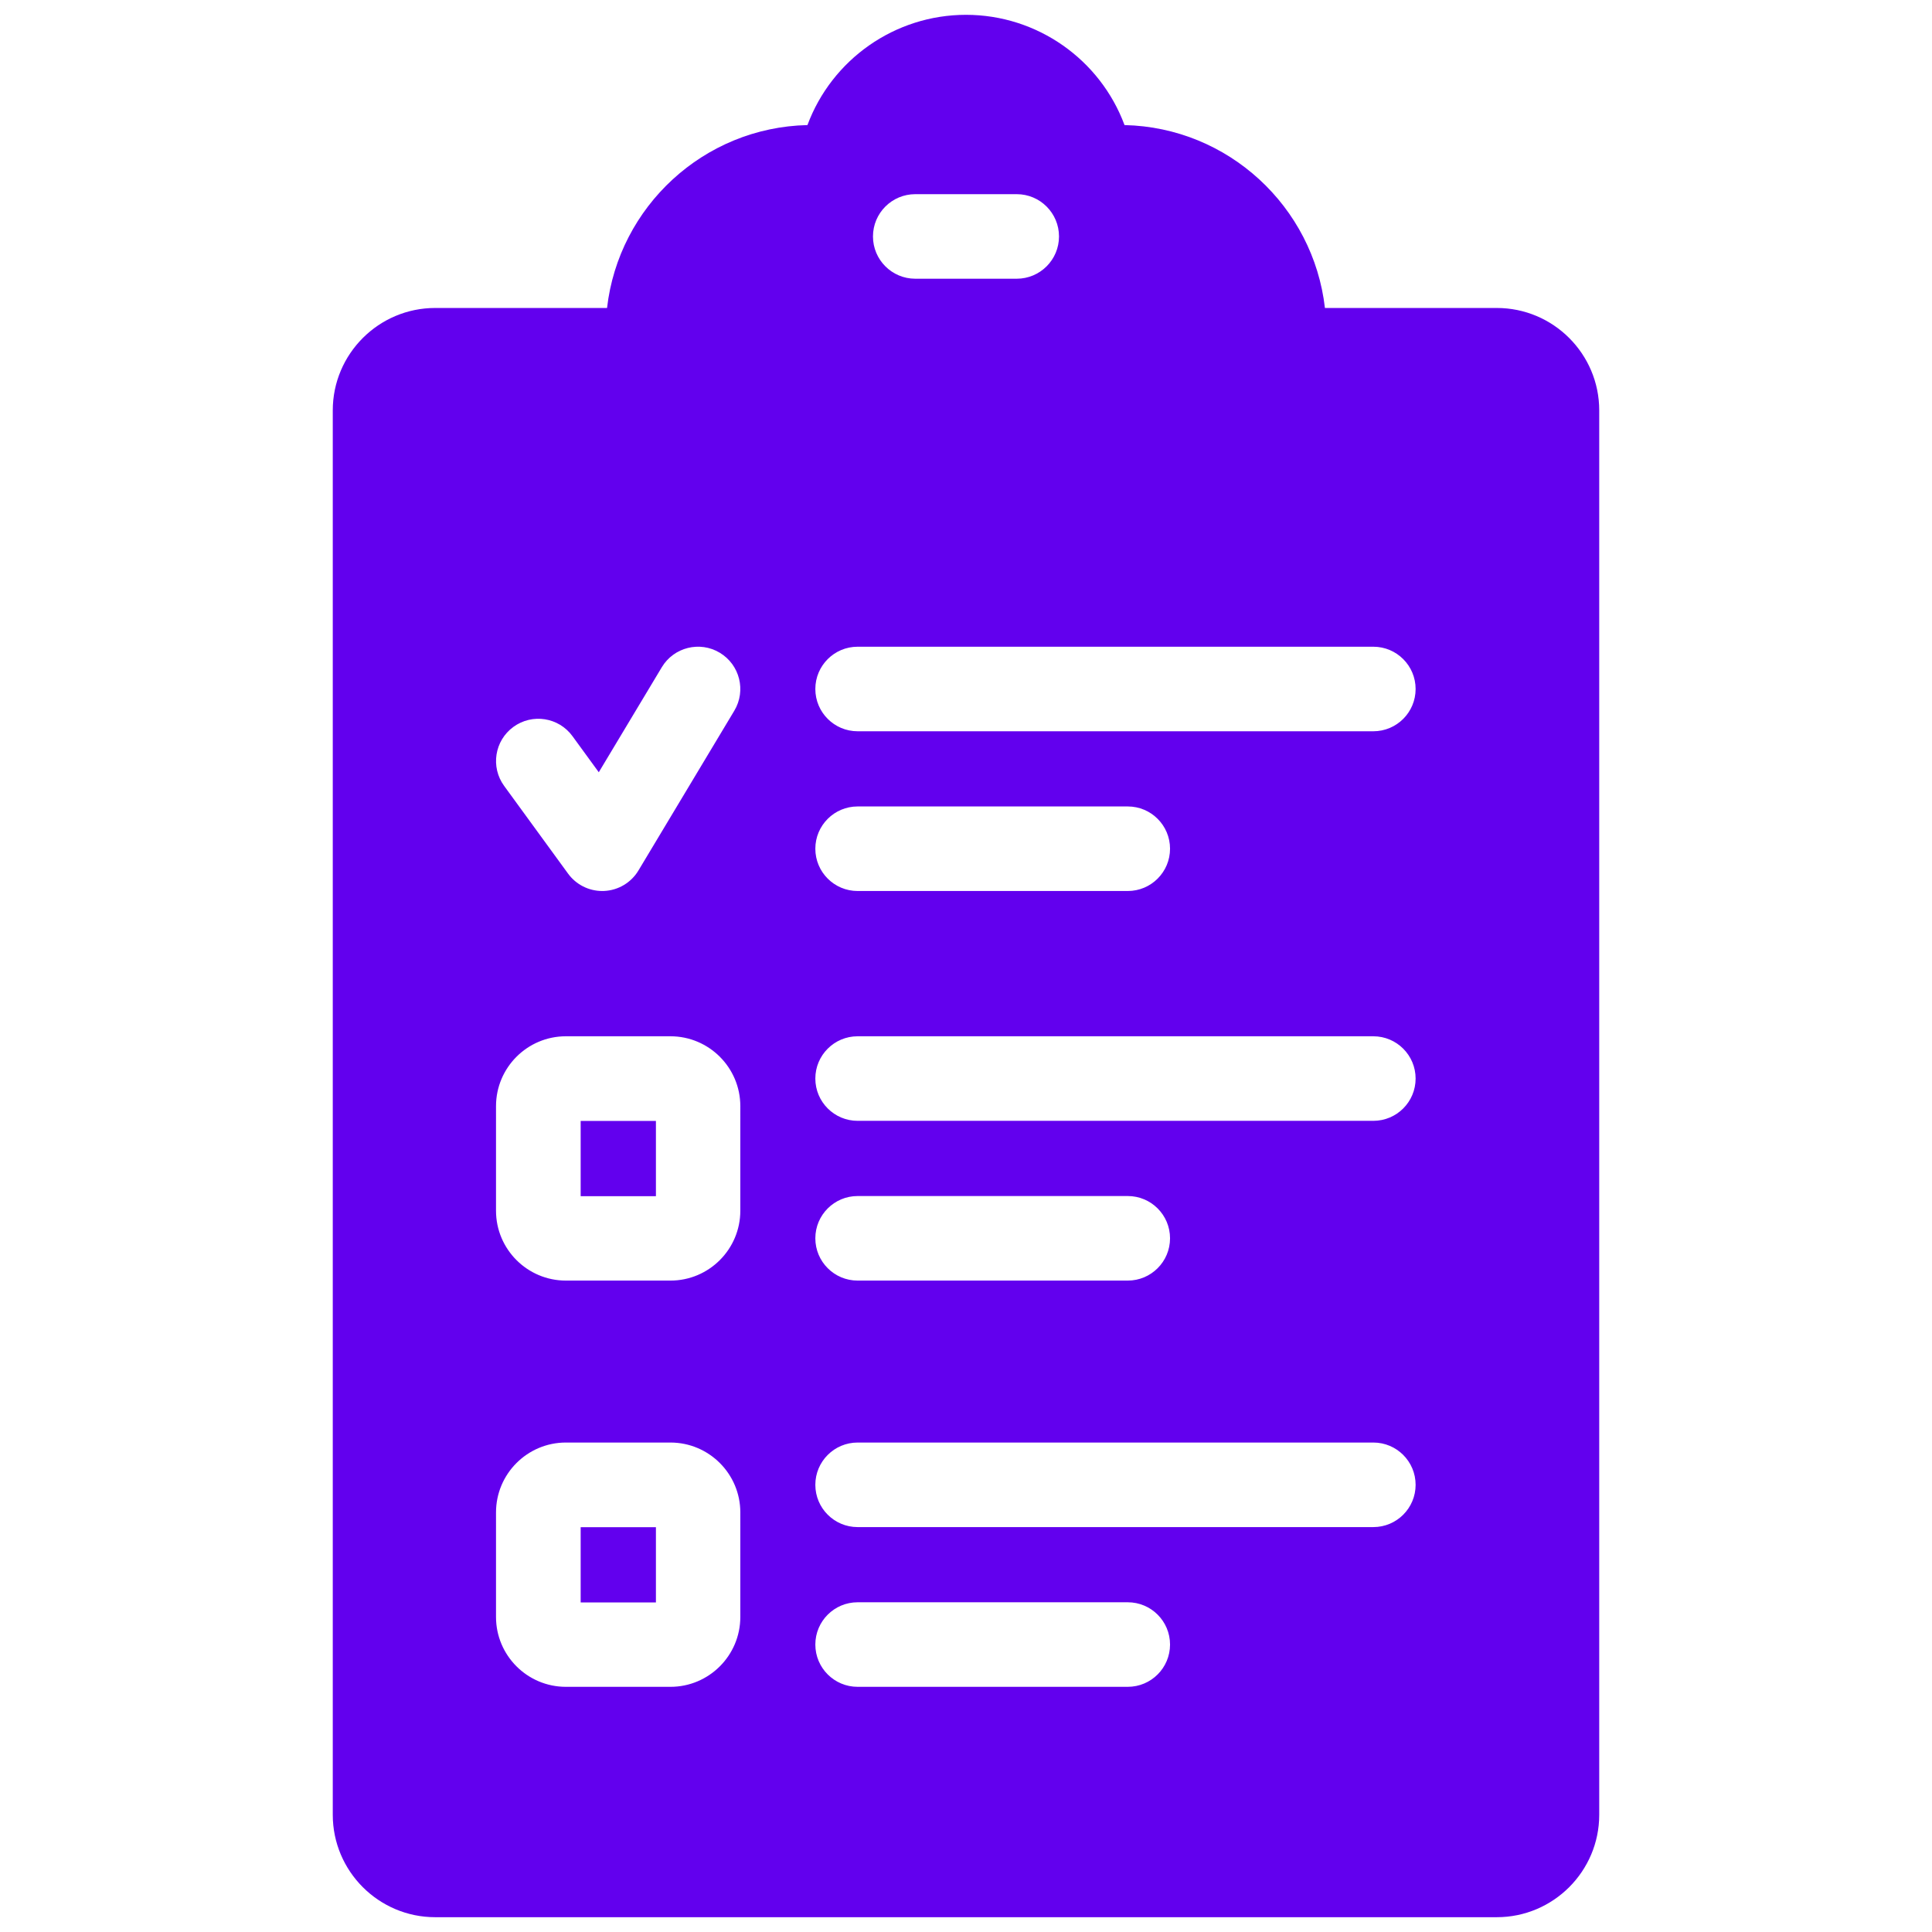 <svg xmlns="http://www.w3.org/2000/svg" xmlns:xlink="http://www.w3.org/1999/xlink" version="1.1" width="256" height="256" viewBox="0 0 256 256" xml:space="preserve">
<desc>Created with Fabric.js 1.7.22</desc>
<defs>
</defs>
<g transform="translate(128 128) scale(0.72 0.72)" style="">
	<g style="stroke: none; stroke-width: 0; stroke-dasharray: none; stroke-linecap: butt; stroke-linejoin: miter; stroke-miterlimit: 10; fill: none; fill-rule: nonzero; opacity: 1;" transform="translate(-175.05 -175.05) scale(3.89 3.89)" >
	<rect x="26.77" y="71.55" rx="0" ry="0" width="3.56" height="3.56" style="stroke: none; stroke-width: 1; stroke-dasharray: none; stroke-linecap: butt; stroke-linejoin: miter; stroke-miterlimit: 10; fill: rgb(98,0,238); fill-rule: nonzero; opacity: 1;" transform=" matrix(1 0 0 1 0 0) "/>
	<rect x="26.77" y="52.33" rx="0" ry="0" width="3.56" height="3.56" style="stroke: none; stroke-width: 1; stroke-dasharray: none; stroke-linecap: butt; stroke-linejoin: miter; stroke-miterlimit: 10; fill: rgb(98,0,238); fill-rule: nonzero; opacity: 1;" transform=" matrix(1 0 0 1 0 0) "/>
	<path d="M 70.111 13.869 h -8.13 c -0.549 -4.792 -4.571 -8.543 -9.481 -8.653 C 51.346 2.109 48.364 0 45 0 s -6.346 2.109 -7.501 5.216 c -4.91 0.11 -8.932 3.861 -9.481 8.653 h -8.13 c -2.672 0 -4.846 2.174 -4.846 4.846 v 66.44 c 0 2.672 2.174 4.846 4.846 4.846 h 50.223 c 2.673 0 4.847 -2.174 4.847 -4.846 v -66.44 C 74.958 16.042 72.784 13.869 70.111 13.869 z M 23.588 33.688 c 0.893 -0.651 2.143 -0.455 2.794 0.438 l 1.245 1.708 l 2.981 -4.968 c 0.568 -0.947 1.797 -1.255 2.744 -0.686 c 0.947 0.568 1.254 1.797 0.686 2.744 l -4.534 7.557 c -0.345 0.575 -0.956 0.939 -1.625 0.969 c -0.03 0.001 -0.06 0.002 -0.089 0.002 c -0.638 0 -1.239 -0.304 -1.616 -0.822 l -3.023 -4.148 C 22.499 35.589 22.695 34.338 23.588 33.688 z M 34.323 75.797 c 0 1.822 -1.482 3.305 -3.305 3.305 h -4.948 c -1.822 0 -3.305 -1.482 -3.305 -3.305 V 70.85 c 0 -1.822 1.482 -3.305 3.305 -3.305 h 4.948 c 1.822 0 3.305 1.482 3.305 3.305 V 75.797 z M 34.323 56.578 c 0 1.822 -1.482 3.305 -3.305 3.305 h -4.948 c -1.822 0 -3.305 -1.482 -3.305 -3.305 V 51.63 c 0 -1.822 1.482 -3.305 3.305 -3.305 h 4.948 c 1.822 0 3.305 1.482 3.305 3.305 V 56.578 z M 42.599 8.485 H 47.4 c 1.104 0 2 0.896 2 2 s -0.896 2 -2 2 h -4.801 c -1.104 0 -2 -0.896 -2 -2 S 41.495 8.485 42.599 8.485 z M 52.653 79.102 H 39.872 c -1.104 0 -2 -0.896 -2 -2 s 0.896 -2 2 -2 h 12.781 c 1.104 0 2 0.896 2 2 S 53.758 79.102 52.653 79.102 z M 64.271 71.545 H 39.872 c -1.104 0 -2 -0.896 -2 -2 s 0.896 -2 2 -2 h 24.399 c 1.104 0 2 0.896 2 2 S 65.376 71.545 64.271 71.545 z M 37.872 57.883 c 0 -1.104 0.896 -2 2 -2 h 12.781 c 1.104 0 2 0.896 2 2 s -0.896 2 -2 2 H 39.872 C 38.768 59.883 37.872 58.987 37.872 57.883 z M 64.271 52.325 H 39.872 c -1.104 0 -2 -0.896 -2 -2 s 0.896 -2 2 -2 h 24.399 c 1.104 0 2 0.896 2 2 S 65.376 52.325 64.271 52.325 z M 37.872 39.452 c 0 -1.104 0.896 -2 2 -2 h 12.781 c 1.104 0 2 0.896 2 2 s -0.896 2 -2 2 H 39.872 C 38.768 41.452 37.872 40.556 37.872 39.452 z M 64.271 33.895 H 39.872 c -1.104 0 -2 -0.896 -2 -2 s 0.896 -2 2 -2 h 24.399 c 1.104 0 2 0.896 2 2 S 65.376 33.895 64.271 33.895 z" style="stroke: none; stroke-width: 1; stroke-dasharray: none; stroke-linecap: butt; stroke-linejoin: miter; stroke-miterlimit: 10; fill: rgb(98,0,238); fill-rule: nonzero; opacity: 1;" transform=" matrix(1 0 0 1 0 0) " stroke-linecap="round" />
</g>
</g>
</svg>